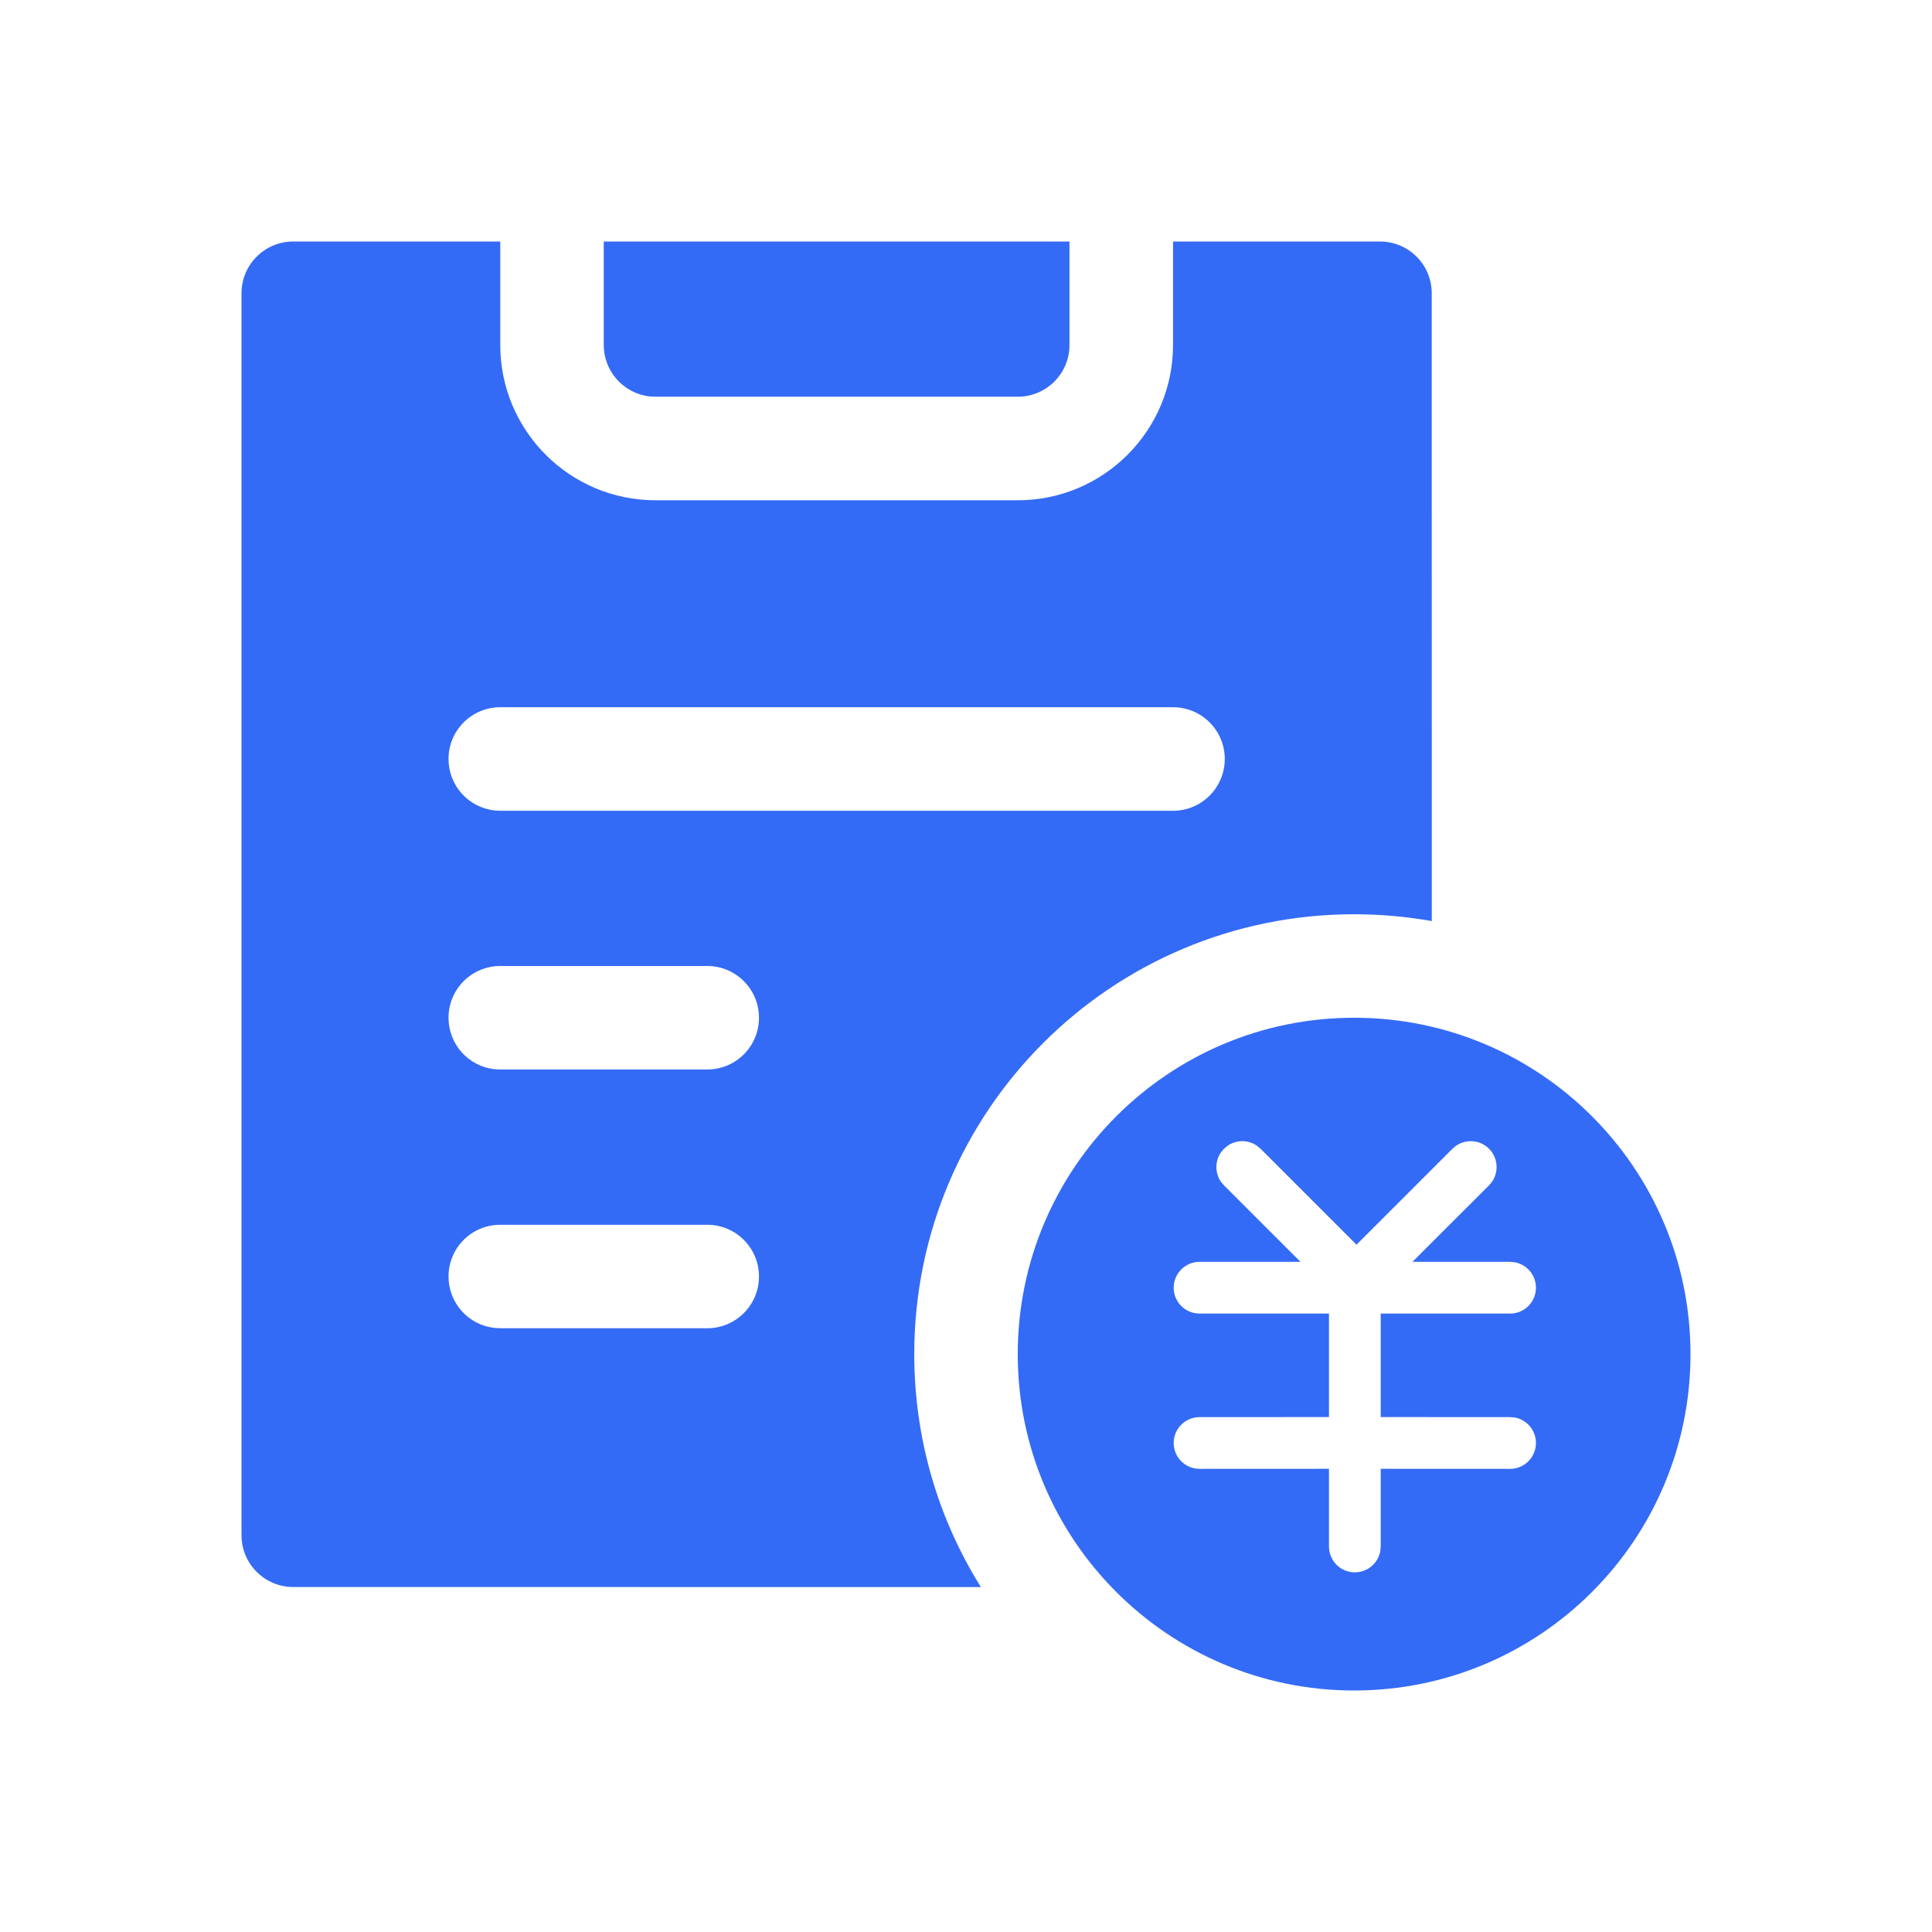<!--?xml version="1.0" encoding="UTF-8"?-->
<svg width="32px" height="32px" viewBox="0 0 32 32" version="1.1" xmlns="http://www.w3.org/2000/svg" xmlns:xlink="http://www.w3.org/1999/xlink">
    <title>406.会计事件@1x</title>
    <g id="406.会计事件" stroke="none" stroke-width="1" fill="none" fill-rule="evenodd">
        <g id="编组" transform="translate(4, 4)" fill="#000000" fill-rule="nonzero">
            <path d="M18.429,12.857 C21.506,12.857 24,15.352 24,18.429 C24,21.506 21.506,24 18.429,24 C15.352,24 12.857,21.506 12.857,18.429 C12.857,15.352 15.352,12.857 18.429,12.857 Z M4.286,0 L4.286,1.714 C4.286,3.134 5.437,4.286 6.857,4.286 L12.857,4.286 C14.277,4.286 15.429,3.134 15.429,1.714 L15.429,0 L18.857,0 C19.331,0 19.714,0.384 19.714,0.857 L19.715,11.256 C19.297,11.182 18.868,11.143 18.429,11.143 C14.405,11.143 11.143,14.405 11.143,18.429 C11.143,19.845 11.547,21.168 12.247,22.287 L0.857,22.286 C0.384,22.286 0,21.902 0,21.429 L0,0.857 C0,0.384 0.384,0 0.857,0 L4.286,0 Z M16.332,14.978 L16.273,15.027 L16.223,15.087 C16.122,15.233 16.122,15.428 16.223,15.574 L16.273,15.633 L17.54,16.9 L15.869,16.9 C15.632,16.9 15.44,17.092 15.44,17.329 C15.44,17.539 15.592,17.714 15.792,17.75 L15.869,17.757 L18.012,17.757 L18.012,19.471 L15.869,19.472 C15.632,19.472 15.44,19.663 15.44,19.9 C15.44,20.111 15.592,20.286 15.792,20.322 L15.869,20.329 L18.012,20.328 L18.012,21.614 C18.012,21.851 18.204,22.043 18.44,22.043 C18.651,22.043 18.826,21.891 18.862,21.691 L18.869,21.614 L18.869,20.328 L21.012,20.329 C21.249,20.329 21.44,20.137 21.44,19.9 C21.44,19.69 21.289,19.515 21.089,19.478 L21.012,19.472 L18.869,19.471 L18.869,17.757 L21.012,17.757 C21.249,17.757 21.44,17.565 21.44,17.329 C21.44,17.118 21.289,16.943 21.089,16.907 L21.012,16.9 L19.395,16.9 L20.663,15.633 C20.83,15.466 20.83,15.195 20.663,15.027 C20.514,14.878 20.283,14.862 20.116,14.978 L20.057,15.027 L18.468,16.616 L16.879,15.027 L16.82,14.978 C16.674,14.876 16.479,14.876 16.332,14.978 Z M7.714,16.286 L4.286,16.286 C3.812,16.286 3.429,16.669 3.429,17.143 C3.429,17.582 3.759,17.945 4.186,17.994 L4.286,18 L7.714,18 C8.188,18 8.571,17.616 8.571,17.143 C8.571,16.669 8.188,16.286 7.714,16.286 Z M7.714,12 L4.286,12 C3.812,12 3.429,12.384 3.429,12.857 C3.429,13.297 3.759,13.659 4.186,13.709 L4.286,13.714 L7.714,13.714 C8.188,13.714 8.571,13.331 8.571,12.857 C8.571,12.384 8.188,12 7.714,12 Z M15.429,7.714 L4.286,7.714 C3.812,7.714 3.429,8.098 3.429,8.571 C3.429,9.011 3.759,9.373 4.186,9.423 L4.286,9.429 L15.429,9.429 C15.902,9.429 16.286,9.045 16.286,8.571 C16.286,8.098 15.902,7.714 15.429,7.714 Z M13.714,0 L13.714,1.714 C13.714,2.188 13.331,2.571 12.857,2.571 L6.857,2.571 L6.757,2.566 C6.331,2.516 6,2.154 6,1.714 L6,0 L13.714,0 Z" id="形状" fill="#346bf6"></path>
        </g>
    </g>
</svg>